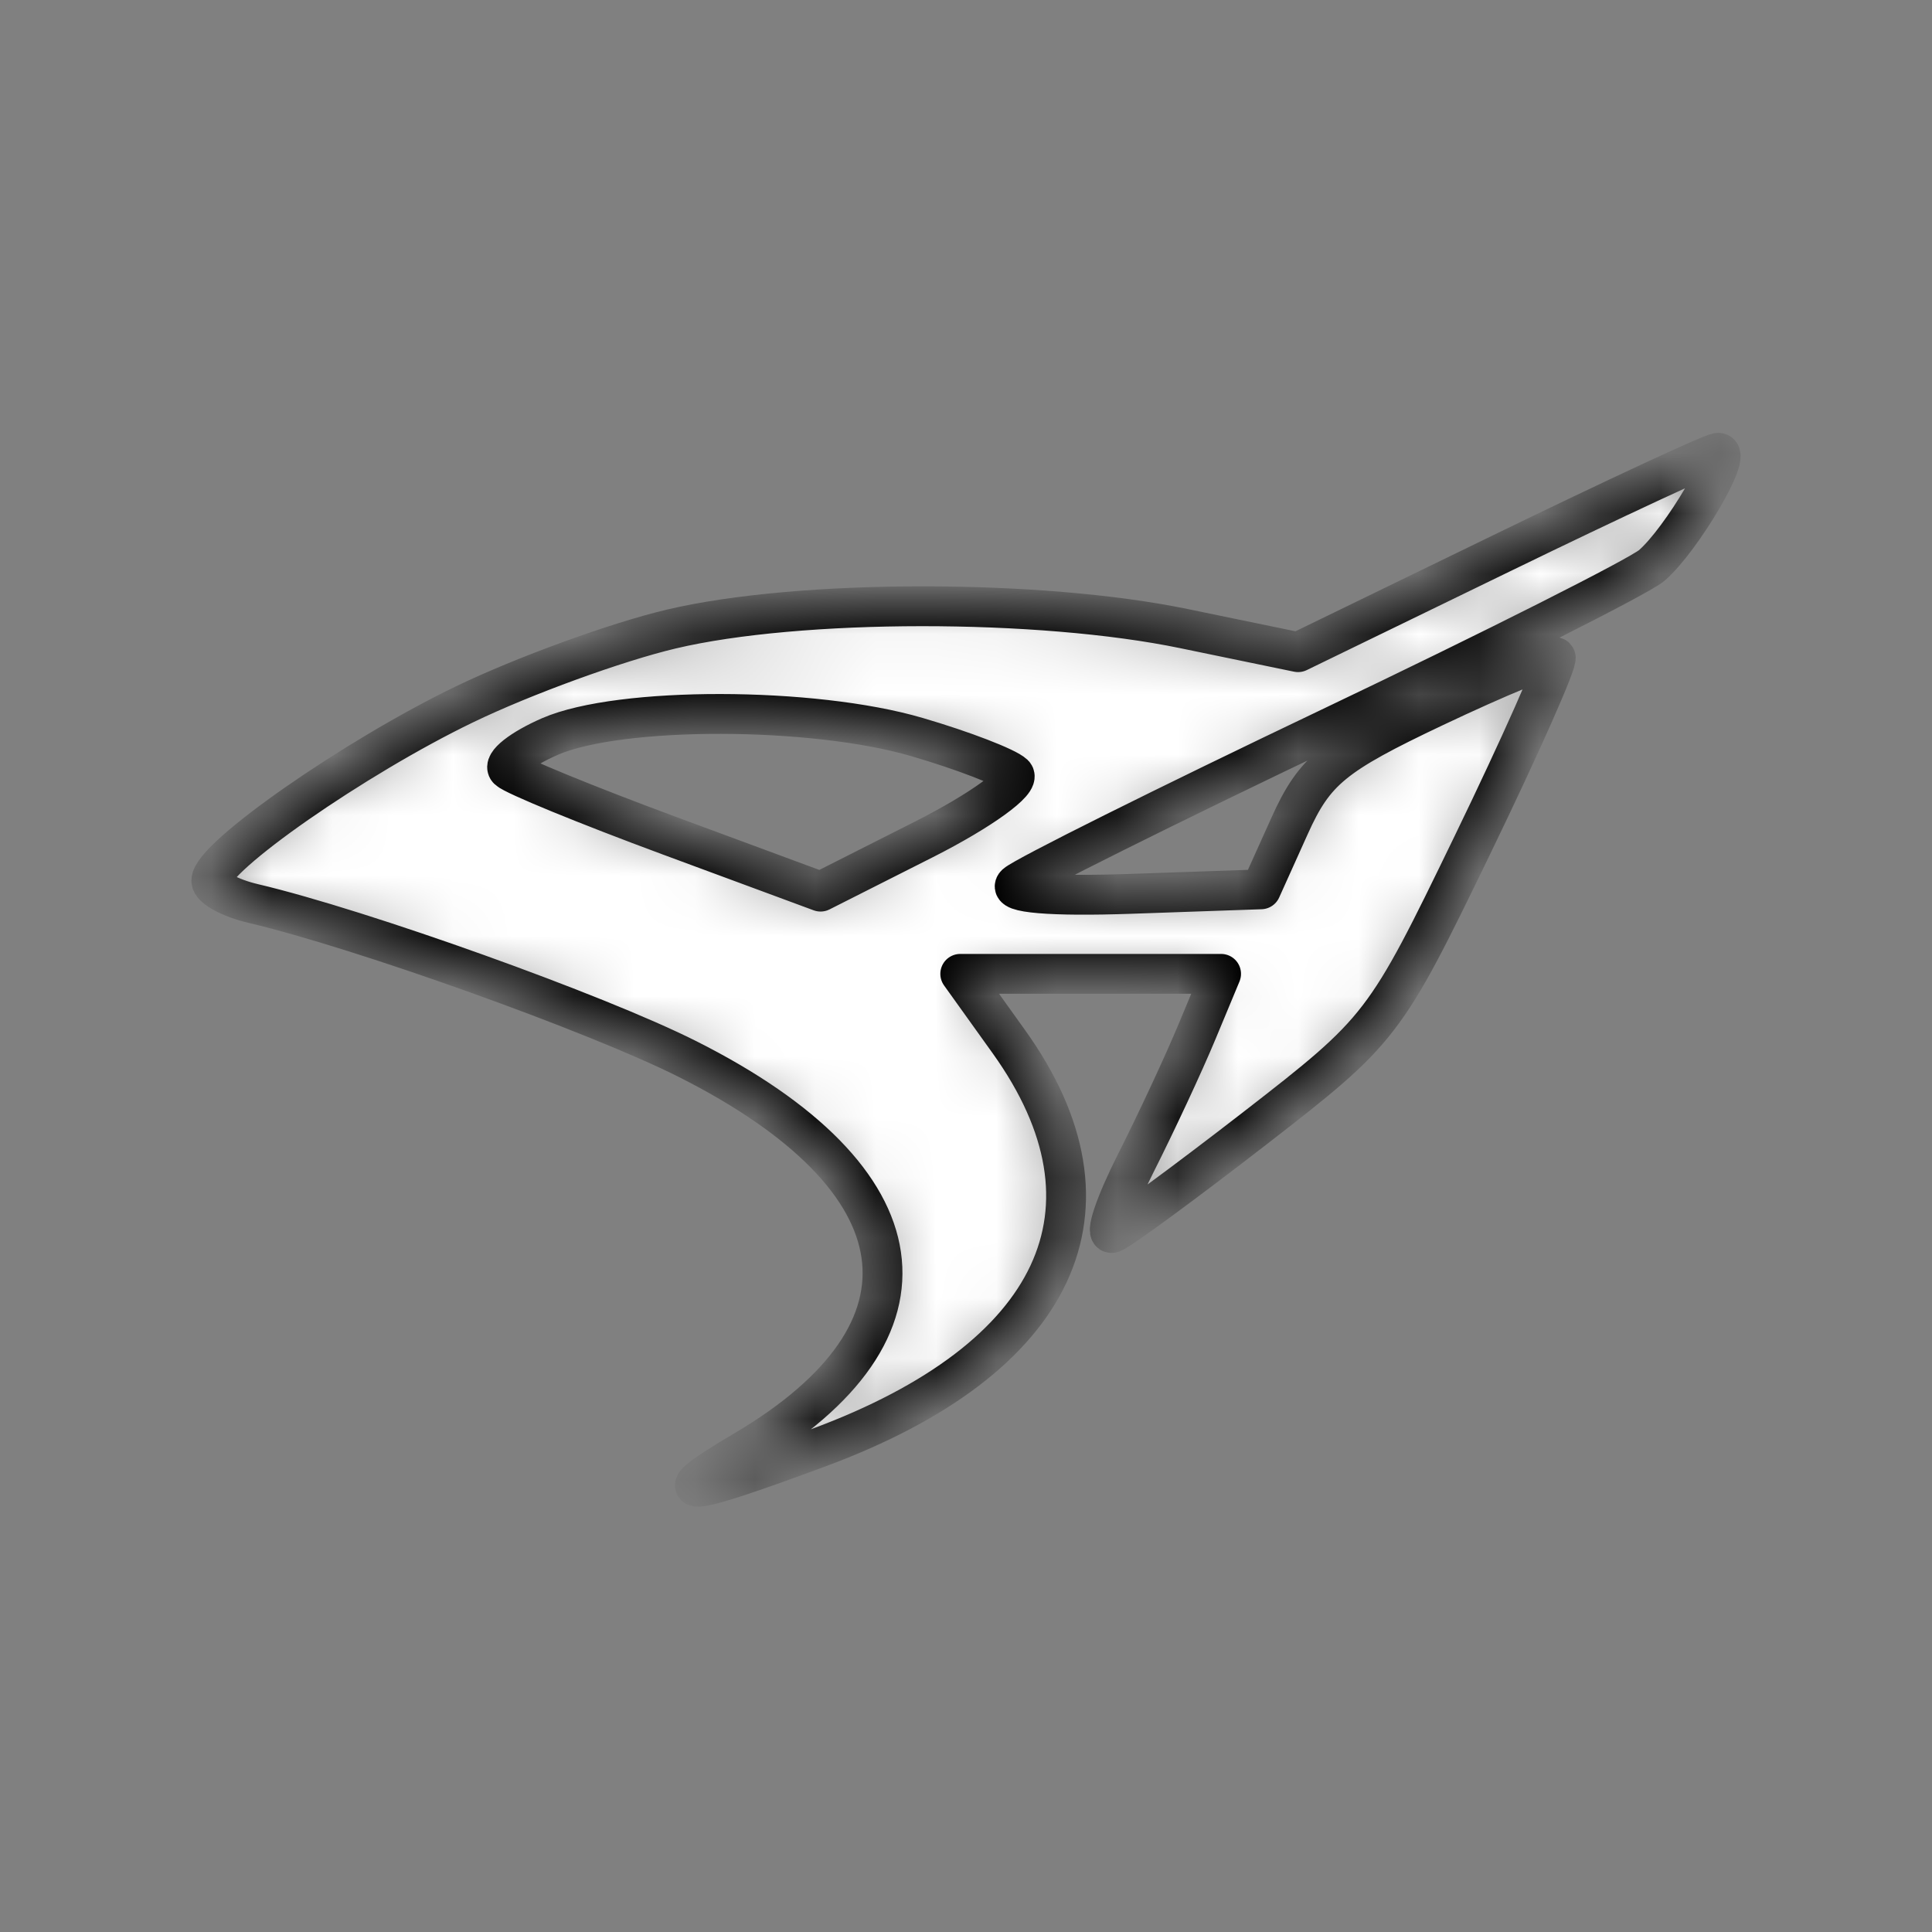 <svg width="32" height="32" viewBox="0 0 32 32" fill="none" xmlns="http://www.w3.org/2000/svg">
<rect x="0" y="0" width="32" height="32" fill="#808080" stroke="none"/>
<mask id="path-1-inside-1_643_22" fill="white">
<path fill-rule="evenodd" clip-rule="evenodd" d="M24.873 9.163L21.5 10.802L19.617 10.413C17.217 9.915 13.237 9.918 11.118 10.419C10.213 10.633 8.671 11.194 7.692 11.667C5.877 12.542 3.5 14.198 3.5 14.587C3.5 14.706 3.814 14.876 4.198 14.966C5.99 15.388 9.881 16.782 11.389 17.542C15.325 19.525 15.69 22.042 12.33 24.025C10.951 24.839 11.276 24.826 13.565 23.976C17.529 22.505 18.691 20.02 16.711 17.255L15.905 16.13H20.225L19.828 17.084C19.61 17.609 19.151 18.595 18.808 19.274C18.465 19.954 18.294 20.469 18.426 20.419C18.559 20.369 19.624 19.587 20.792 18.682C22.884 17.06 22.938 16.99 24.384 14.004C25.192 12.337 25.813 10.934 25.766 10.887C25.719 10.839 24.815 11.211 23.758 11.712C22.088 12.503 21.774 12.76 21.361 13.676L20.886 14.73L18.73 14.805C17.412 14.851 16.672 14.789 16.826 14.646C16.965 14.518 19.306 13.351 22.028 12.053C24.75 10.755 27.148 9.545 27.358 9.366C27.855 8.938 28.715 7.471 28.451 7.5C28.338 7.513 26.728 8.261 24.873 9.163ZM15.192 12.209C15.951 12.431 16.671 12.709 16.793 12.825C16.915 12.942 16.244 13.427 15.303 13.903L13.591 14.768L11.088 13.842C9.712 13.333 8.509 12.839 8.416 12.746C8.322 12.652 8.634 12.406 9.109 12.199C10.264 11.697 13.466 11.701 15.192 12.209Z"/>
</mask>
<path fill-rule="evenodd" clip-rule="evenodd" d="M24.873 9.163L21.5 10.802L19.617 10.413C17.217 9.915 13.237 9.918 11.118 10.419C10.213 10.633 8.671 11.194 7.692 11.667C5.877 12.542 3.5 14.198 3.5 14.587C3.5 14.706 3.814 14.876 4.198 14.966C5.99 15.388 9.881 16.782 11.389 17.542C15.325 19.525 15.69 22.042 12.33 24.025C10.951 24.839 11.276 24.826 13.565 23.976C17.529 22.505 18.691 20.02 16.711 17.255L15.905 16.13H20.225L19.828 17.084C19.61 17.609 19.151 18.595 18.808 19.274C18.465 19.954 18.294 20.469 18.426 20.419C18.559 20.369 19.624 19.587 20.792 18.682C22.884 17.06 22.938 16.99 24.384 14.004C25.192 12.337 25.813 10.934 25.766 10.887C25.719 10.839 24.815 11.211 23.758 11.712C22.088 12.503 21.774 12.76 21.361 13.676L20.886 14.73L18.73 14.805C17.412 14.851 16.672 14.789 16.826 14.646C16.965 14.518 19.306 13.351 22.028 12.053C24.75 10.755 27.148 9.545 27.358 9.366C27.855 8.938 28.715 7.471 28.451 7.5C28.338 7.513 26.728 8.261 24.873 9.163ZM15.192 12.209C15.951 12.431 16.671 12.709 16.793 12.825C16.915 12.942 16.244 13.427 15.303 13.903L13.591 14.768L11.088 13.842C9.712 13.333 8.509 12.839 8.416 12.746C8.322 12.652 8.634 12.406 9.109 12.199C10.264 11.697 13.466 11.701 15.192 12.209Z" fill="white" stroke="black" stroke-width="0.66" stroke-linejoin="round" mask="url(#path-1-inside-1_643_22)"/>
</svg>
